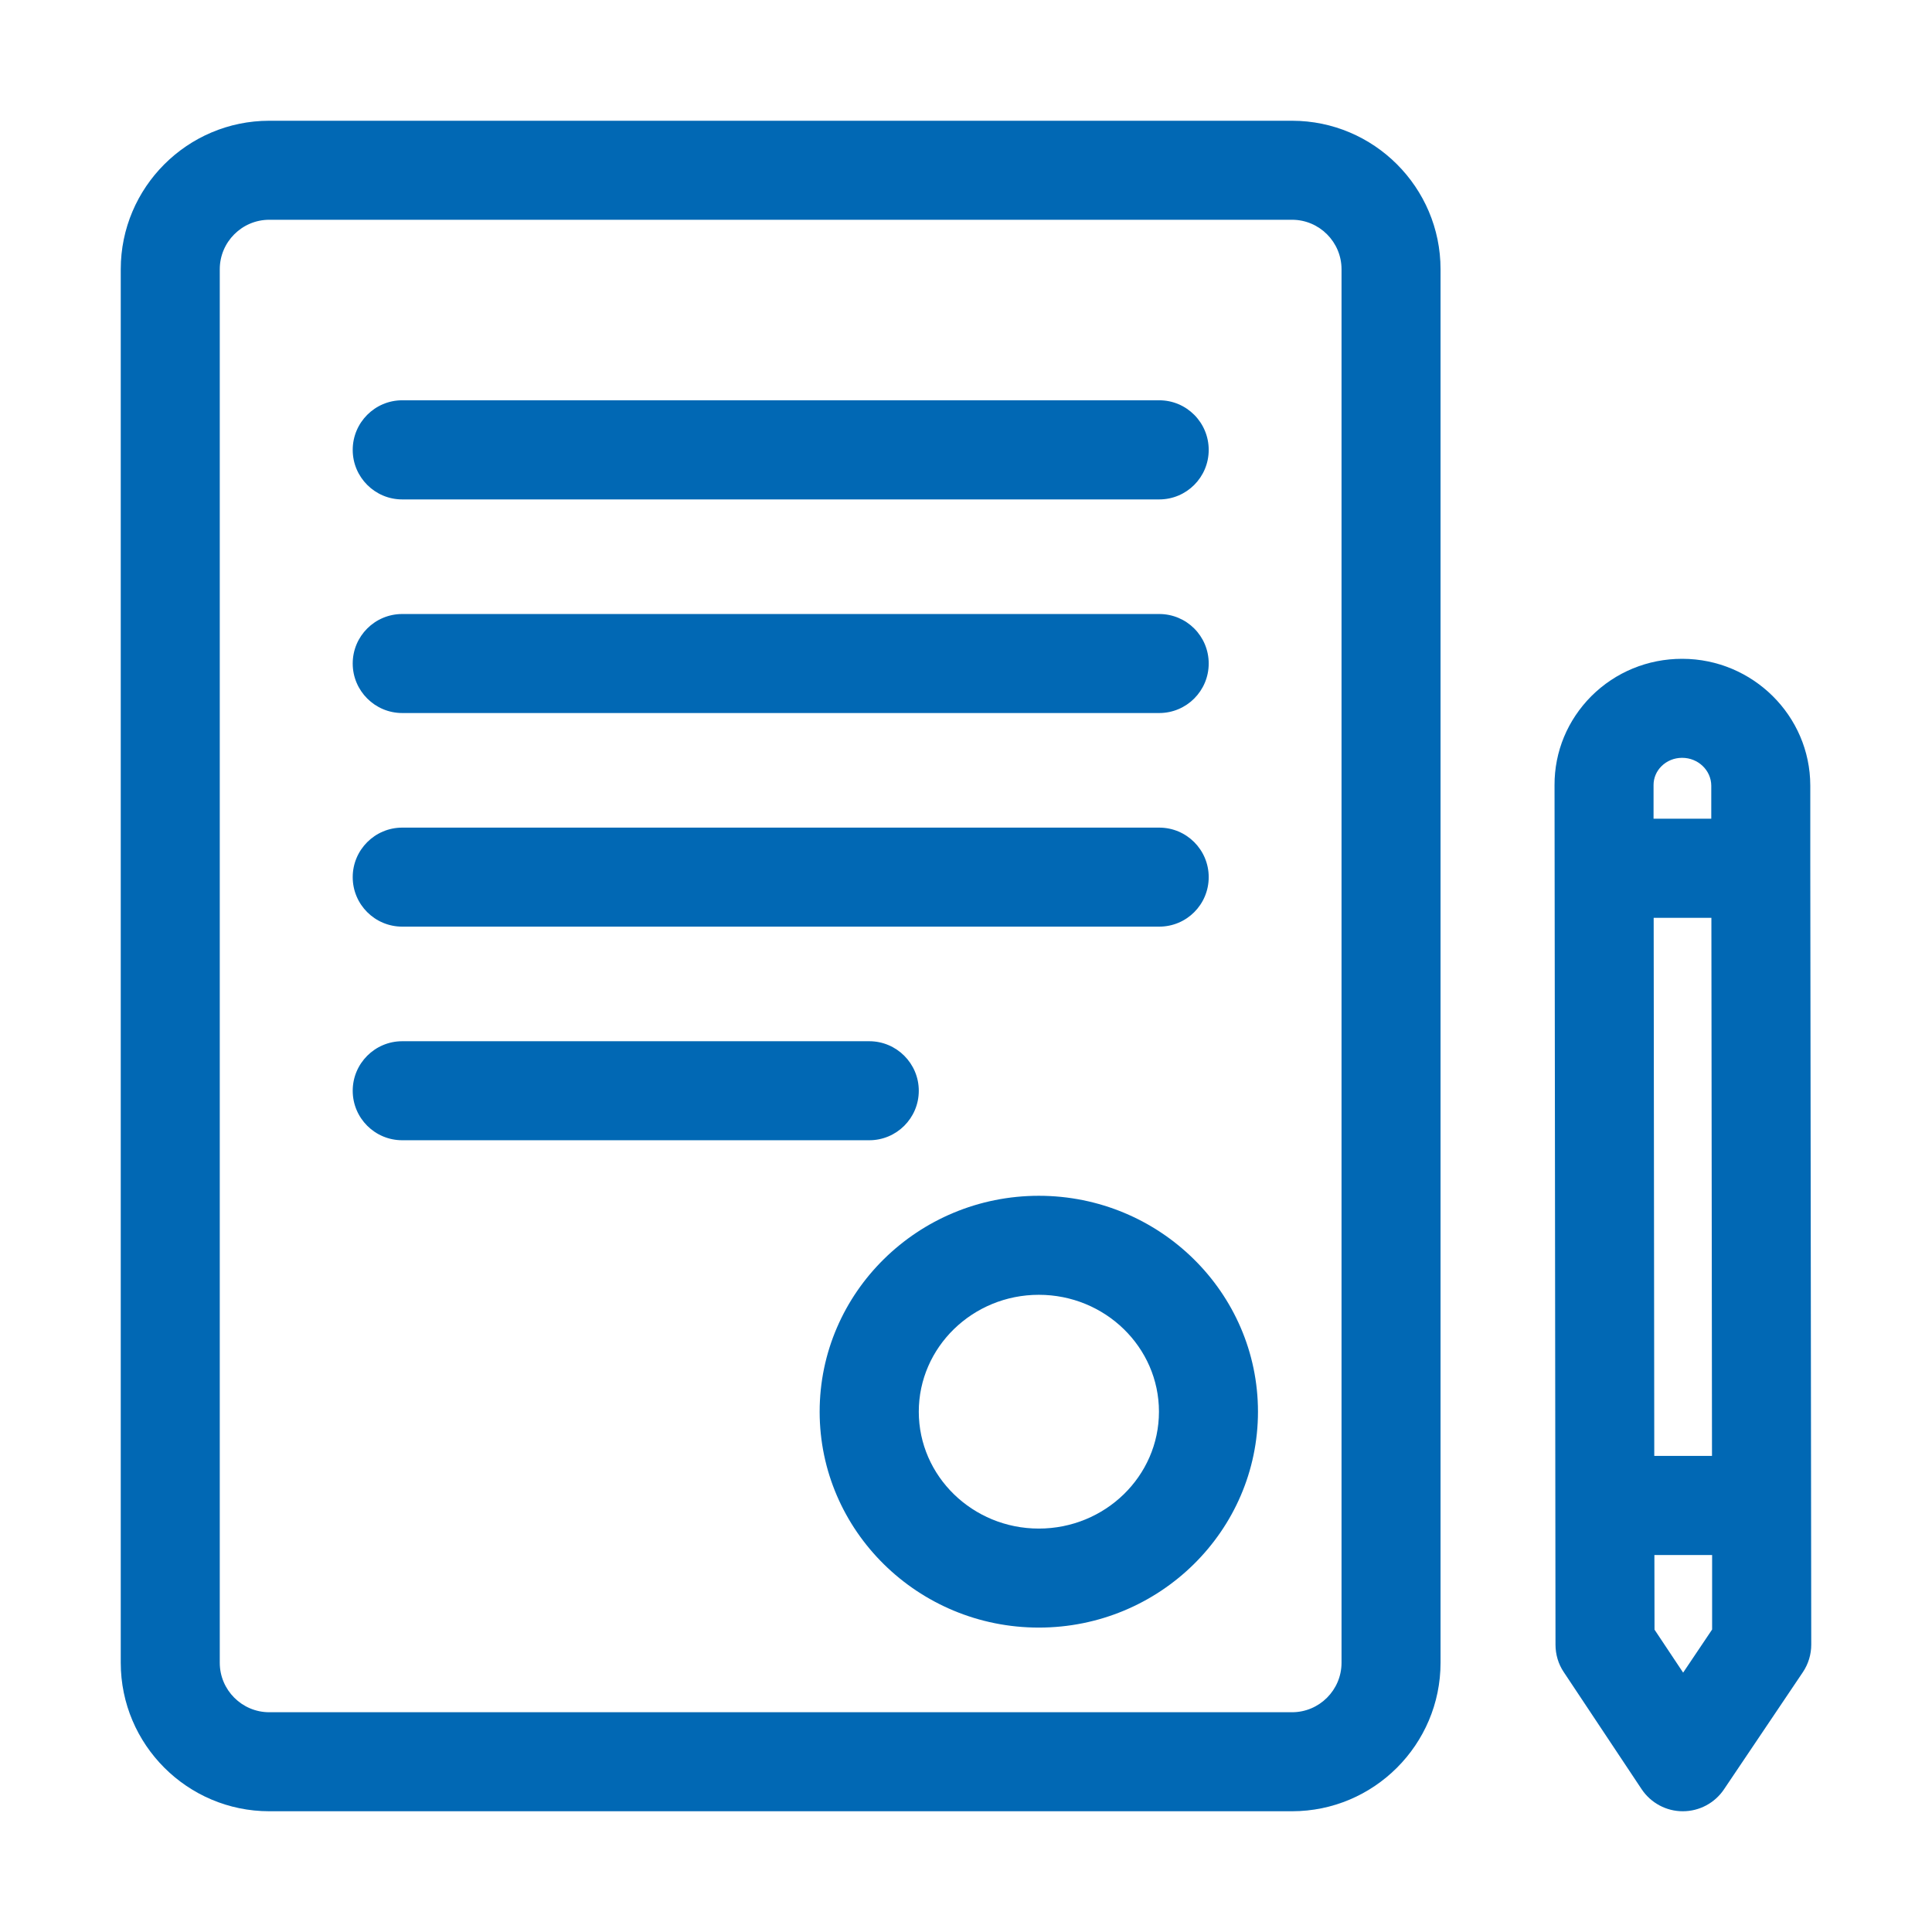 <svg xmlns="http://www.w3.org/2000/svg" width="16" height="16" viewBox="0 0 16 16" fill="none">
  <path d="M14.992 7.115L14.992 6.505C14.991 5.928 14.516 5.457 13.933 5.456C13.932 5.456 13.931 5.456 13.93 5.456C13.646 5.456 13.379 5.566 13.179 5.765C12.982 5.963 12.873 6.224 12.874 6.502L12.882 13.62C12.882 13.701 12.905 13.78 12.95 13.847L13.595 14.817C13.671 14.931 13.799 15 13.935 15C13.936 15 13.936 15 13.937 15C14.073 15 14.201 14.932 14.277 14.819L14.93 13.849C14.976 13.781 15 13.701 15 13.62L14.992 7.115ZM13.694 6.501C13.694 6.443 13.717 6.388 13.759 6.346C13.804 6.301 13.865 6.276 13.93 6.276C13.93 6.276 13.931 6.276 13.931 6.276C14.063 6.276 14.171 6.379 14.172 6.506L14.172 6.78H13.694L13.694 6.501ZM13.695 7.601H14.173L14.178 12.057H13.7L13.695 7.601ZM13.939 13.852L13.702 13.496L13.701 12.878H14.179L14.179 13.495L13.939 13.852Z" fill="#0168B4"/>
  <path d="M10.7 1H2.23C1.552 1 1 1.552 1 2.23V13.77C1 14.448 1.552 15 2.23 15H10.7C11.378 15 11.93 14.448 11.93 13.77V2.23C11.93 1.552 11.378 1 10.7 1ZM11.11 13.77C11.11 13.996 10.926 14.18 10.7 14.18H2.23C2.004 14.18 1.82 13.996 1.82 13.77V2.23C1.82 2.004 2.004 1.82 2.23 1.82H10.7C10.926 1.82 11.11 2.004 11.11 2.23V13.77Z" fill="#0168B4"/>
  <path d="M9.6 3.315H3.331C3.105 3.315 2.921 3.499 2.921 3.726C2.921 3.952 3.105 4.136 3.331 4.136H9.6C9.827 4.136 10.01 3.952 10.01 3.726C10.01 3.499 9.827 3.315 9.6 3.315Z" fill="#0168B4"/>
  <path d="M9.6 5.085H3.331C3.105 5.085 2.921 5.268 2.921 5.495C2.921 5.721 3.105 5.905 3.331 5.905H9.6C9.827 5.905 10.01 5.721 10.01 5.495C10.01 5.268 9.827 5.085 9.6 5.085Z" fill="#0168B4"/>
  <path d="M9.6 6.854H3.331C3.105 6.854 2.921 7.038 2.921 7.264C2.921 7.491 3.105 7.674 3.331 7.674H9.6C9.827 7.674 10.01 7.491 10.01 7.264C10.01 7.038 9.827 6.854 9.6 6.854Z" fill="#0168B4"/>
  <path d="M7.199 8.623H3.331C3.105 8.623 2.921 8.807 2.921 9.033C2.921 9.26 3.105 9.443 3.331 9.443H7.199C7.425 9.443 7.609 9.26 7.609 9.033C7.609 8.807 7.425 8.623 7.199 8.623Z" fill="#0168B4"/>
  <path d="M8.603 9.903C7.602 9.903 6.788 10.705 6.788 11.691C6.788 12.677 7.602 13.479 8.603 13.479C9.604 13.479 10.418 12.677 10.418 11.691C10.418 10.705 9.604 9.903 8.603 9.903ZM8.603 12.659C8.055 12.659 7.609 12.225 7.609 11.691C7.609 11.157 8.055 10.723 8.603 10.723C9.152 10.723 9.598 11.157 9.598 11.691C9.598 12.225 9.152 12.659 8.603 12.659Z" fill="#0168B4"/>
</svg>